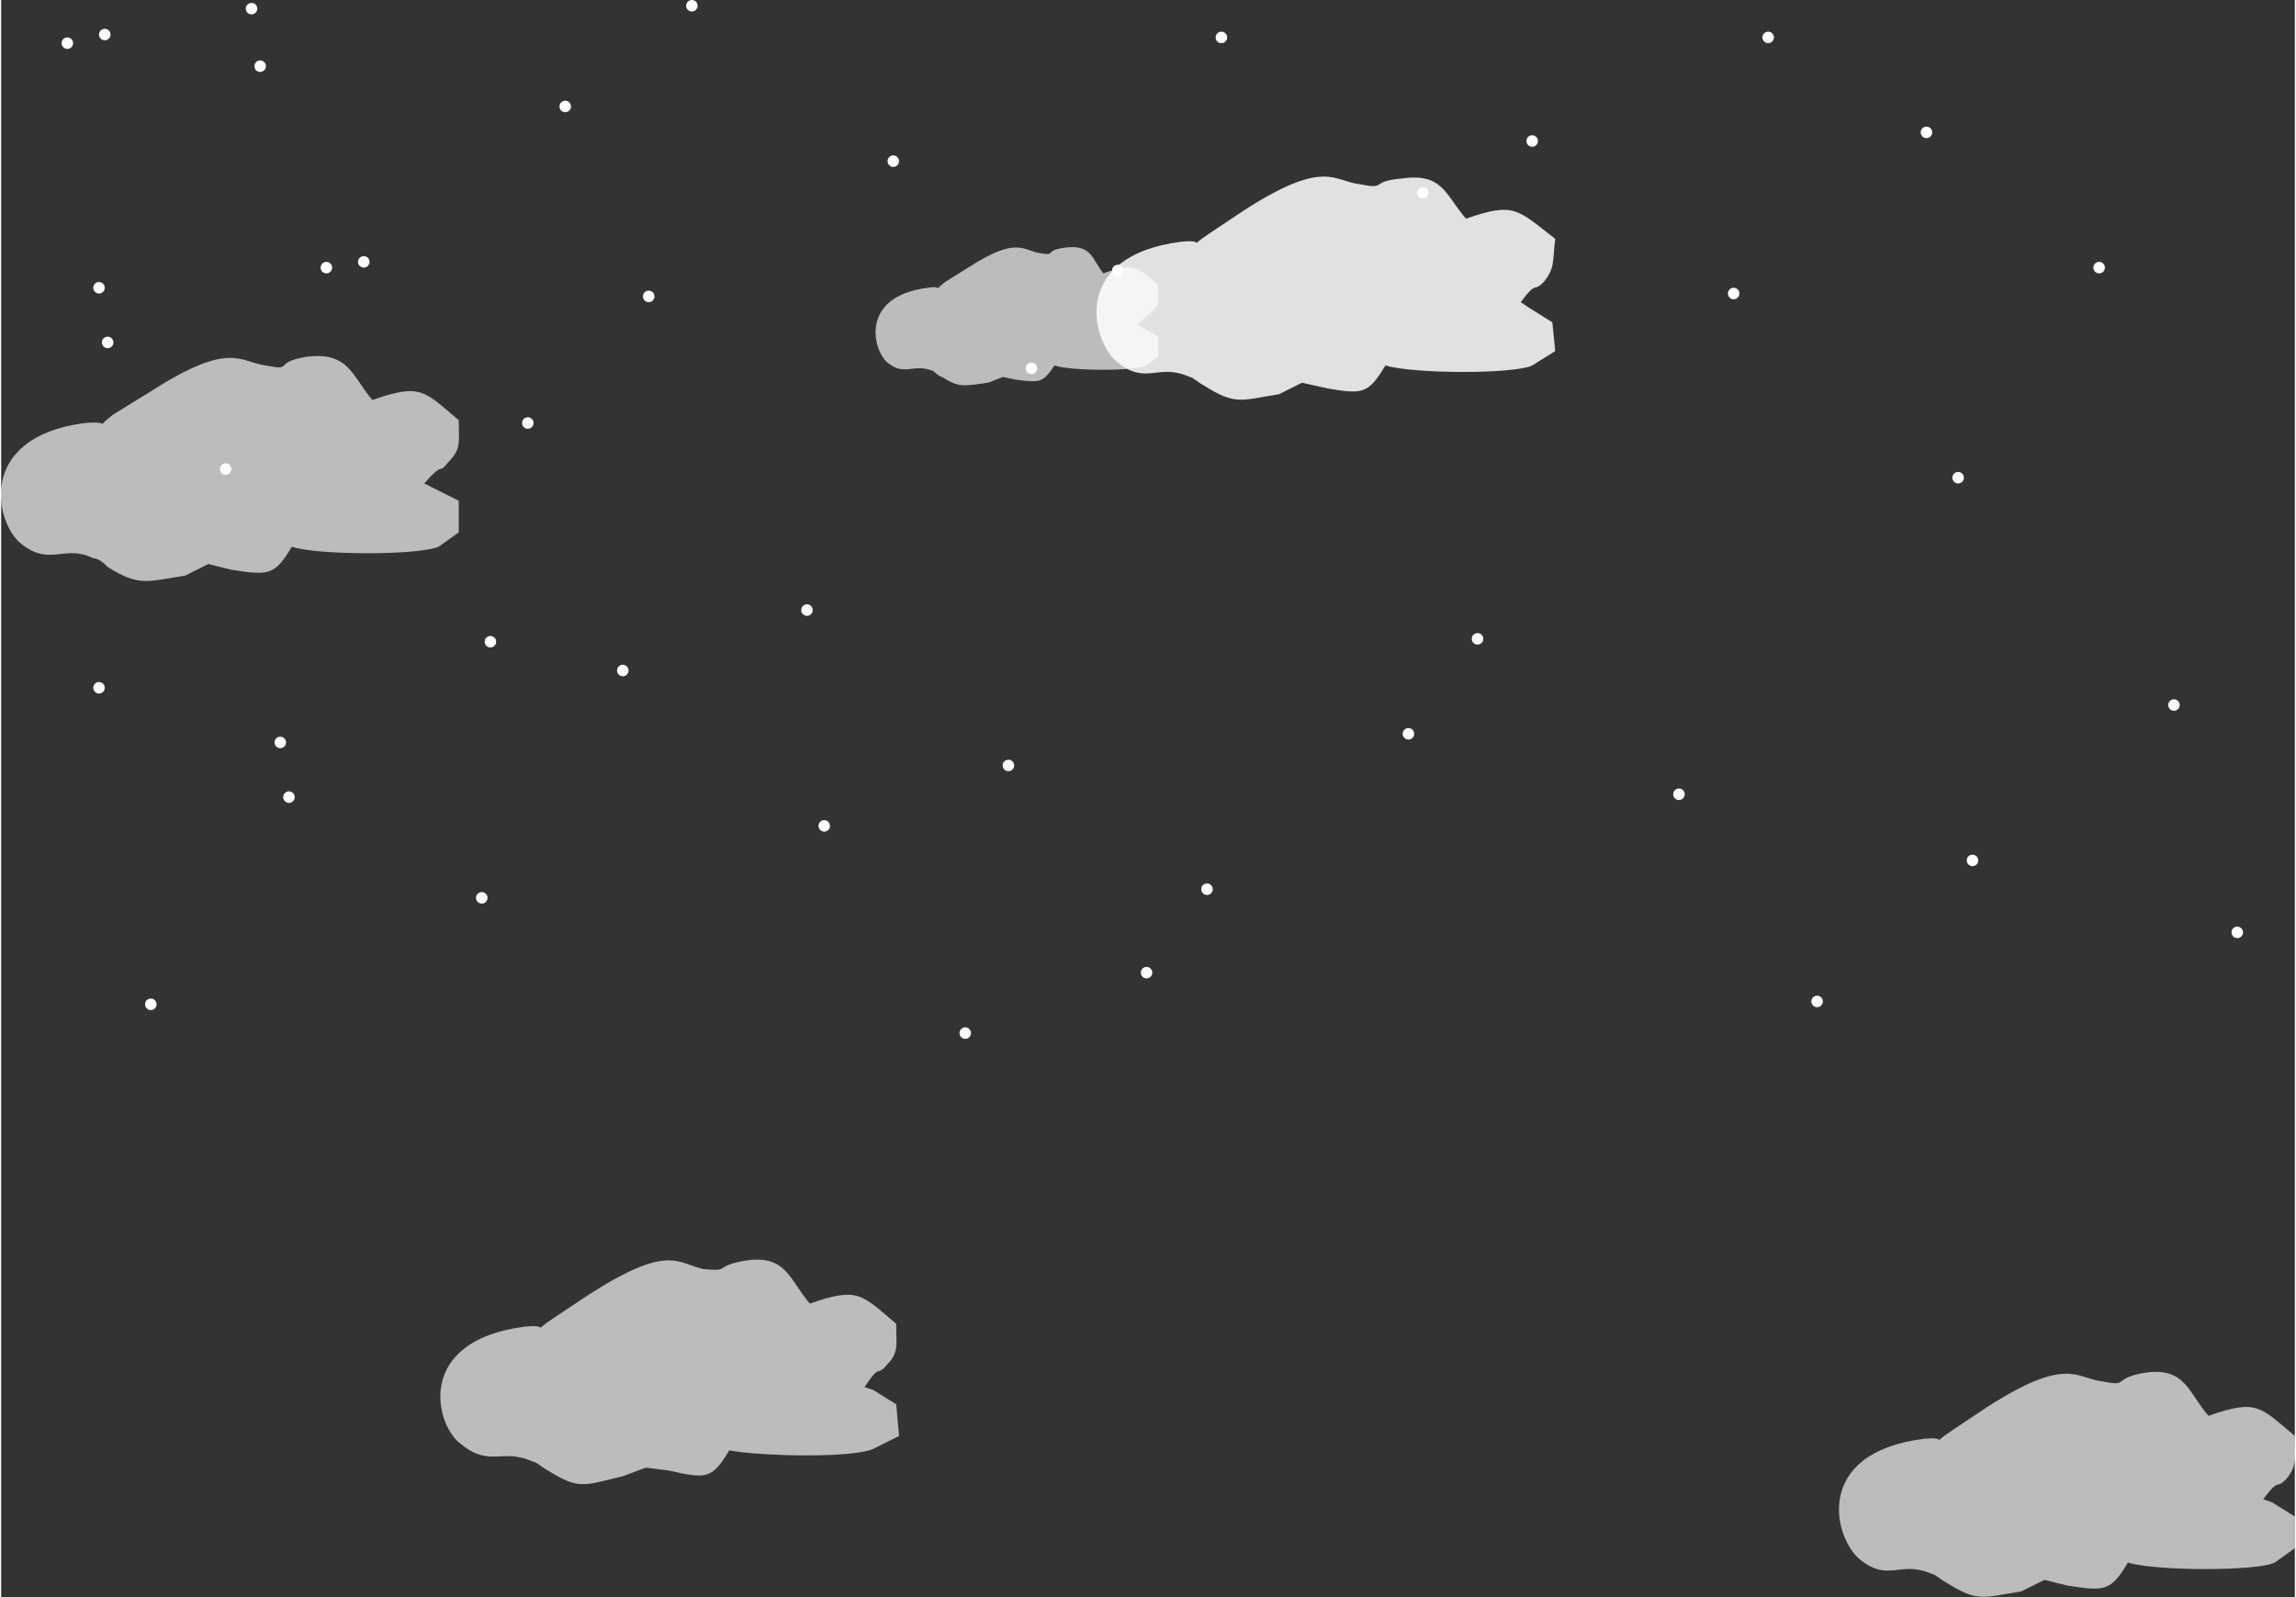 <?xml version="1.0" encoding="UTF-8"?>
<!DOCTYPE svg PUBLIC "-//W3C//DTD SVG 1.1//EN" "http://www.w3.org/Graphics/SVG/1.1/DTD/svg11.dtd">
<!-- Creator: CorelDRAW X7 -->
<svg xmlns="http://www.w3.org/2000/svg" xml:space="preserve" width="69.779mm" height="48.542mm" version="1.1" style="shape-rendering:geometricPrecision; text-rendering:geometricPrecision; image-rendering:optimizeQuality; fill-rule:evenodd; clip-rule:evenodd"
viewBox="0 0 797 555"
 xmlns:xlink="http://www.w3.org/1999/xlink">
 <rect x="0" y="0" width="797" height="555" fill="#333333" stroke="none"/>
 <defs>
  <style type="text/css">
   <![CDATA[
    .fil0 {fill:#FEFEFE}
    .fil1 {fill:#FEFEFE;fill-opacity:0.671}
    .fil2 {fill:#FEFEFE;fill-opacity:0.851}
   ]]>
  </style>
 </defs>
 <g id="圖層_x0020_1">
  <circle class="fil0" cx="113" cy="93" r="2"/>
  <circle class="fil0" cx="183" cy="147" r="2"/>
  <circle class="fil0" cx="388" cy="94" r="2"/>
  <circle class="fil0" cx="680" cy="166" r="2"/>
  <circle class="fil0" cx="97" cy="258" r="2"/>
  <circle class="fil0" cx="167" cy="312" r="2"/>
  <circle class="fil0" cx="602" cy="102" r="2"/>
  <circle class="fil0" cx="532" cy="49" r="2"/>
  <circle class="fil0" cx="489" cy="255" r="2"/>
  <circle class="fil0" cx="419" cy="309" r="2"/>
  <circle class="fil0" cx="755" cy="245" r="2"/>
  <circle class="fil0" cx="685" cy="299" r="2"/>
  <circle class="fil0" cx="729" cy="93" r="2"/>
  <circle class="fil0" cx="78" cy="163" r="2"/>
  <circle class="fil0" cx="196" cy="37" r="2"/>
  <circle class="fil0" cx="126" cy="91" r="2"/>
  <circle class="fil0" cx="52" cy="349" r="2"/>
  <circle class="fil0" cx="170" cy="223" r="2"/>
  <circle class="fil0" cx="100" cy="277" r="2"/>
  <circle class="fil0" cx="398" cy="338" r="2"/>
  <circle class="fil0" cx="280" cy="212" r="2"/>
  <circle class="fil0" cx="350" cy="266" r="2"/>
  <circle class="fil0" cx="335" cy="359" r="2"/>
  <circle class="fil0" cx="216" cy="233" r="2"/>
  <circle class="fil0" cx="286" cy="287" r="2"/>
  <circle class="fil0" cx="631" cy="348" r="2"/>
  <circle class="fil0" cx="513" cy="222" r="2"/>
  <circle class="fil0" cx="583" cy="276" r="2"/>
  <circle class="fil0" cx="358" cy="128" r="2"/>
  <circle class="fil0" cx="240" cy="2" r="2"/>
  <circle class="fil0" cx="310" cy="56" r="2"/>
  <circle class="fil0" cx="494" cy="67" r="2"/>
  <circle class="fil0" cx="424" cy="13" r="2"/>
  <circle class="fil0" cx="23" cy="15" r="2"/>
  <circle class="fil0" cx="36" cy="12" r="2"/>
  <circle class="fil0" cx="34" cy="100" r="2"/>
  <circle class="fil0" cx="37" cy="119" r="2"/>
  <circle class="fil0" cx="87" cy="3" r="2"/>
  <circle class="fil0" cx="90" cy="23" r="2"/>
  <circle class="fil0" cx="777" cy="324" r="2"/>
  <circle class="fil0" cx="669" cy="46" r="2"/>
  <circle class="fil0" cx="614" cy="13" r="2"/>
  <circle class="fil0" cx="225" cy="103" r="2"/>
  <circle class="fil0" cx="34" cy="239" r="2"/>
  <path class="fil1" d="M64 200l8 -4 8 2c13,2 15,2 21,-8 9,3 44,3 51,0l7 -5 0 -11 -8 -4 -4 -2c7,-8 5,-3 8,-7 5,-5 4,-7 4,-15 -12,-10 -13,-13 -30,-7 -7,-8 -8,-17 -23,-15 -12,2 -4,5 -14,3 -9,-1 -12,-9 -40,9l-13 8c-8,6 1,2 -10,3 -38,5 -31,35 -22,42 10,8 15,0 25,5 2,0 4,2 5,3 11,7 14,5 27,3z"/>
  <path class="fil1" d="M702 553l8 -4 8 2c13,2 15,2 21,-8 10,3 45,3 51,0l7 -5 0 -11 -8 -5 -3 -1c6,-8 4,-3 8,-7 4,-5 3,-7 3,-15 -12,-10 -13,-13 -30,-7 -7,-8 -8,-17 -22,-15 -12,2 -5,5 -15,3 -9,-1 -12,-9 -40,9l-12 8c-9,6 0,2 -10,3 -39,5 -31,35 -22,42 10,8 14,0 25,5 1,0 3,2 5,3 11,7 13,5 26,3z"/>
  <path class="fil1" d="M216 513l8 -3 8 1c13,3 15,3 21,-7 10,2 45,3 51,-1l8 -4 -1 -11 -8 -5 -3 -1c6,-9 4,-3 8,-8 4,-4 3,-7 3,-14 -12,-10 -13,-13 -30,-7 -7,-8 -8,-17 -22,-15 -12,2 -5,4 -15,3 -9,-2 -12,-9 -40,9l-12 8c-9,6 0,2 -10,3 -39,5 -31,35 -22,41 10,8 14,1 25,6 1,0 3,2 5,3 11,7 13,5 26,2z"/>
  <path class="fil2" d="M444 137l8 -4 9 2c12,2 14,2 20,-8 10,3 45,3 51,0l8 -5 -1 -10 -8 -5 -3 -2c6,-8 4,-3 8,-7 4,-5 3,-7 4,-15 -13,-10 -14,-13 -31,-7 -7,-8 -8,-16 -22,-14 -12,1 -5,4 -15,2 -9,-1 -12,-9 -40,9l-12 8c-9,6 0,2 -10,3 -39,5 -31,35 -22,42 10,8 14,0 25,5 1,0 3,2 5,3 11,7 13,5 26,3z"/>
  <path class="fil1" d="M343 133l5 -2 5 1c8,1 9,1 13,-5 6,2 28,2 32,0l4 -3 0 -7 -5 -3 -2 -1c4,-5 3,-2 5,-5 3,-2 2,-4 2,-9 -7,-6 -8,-8 -19,-4 -4,-5 -4,-10 -13,-9 -8,1 -3,3 -9,2 -6,-1 -8,-6 -25,5l-8 5c-5,4 0,1 -6,2 -24,3 -19,22 -14,26 6,5 9,0 16,3 0,0 2,2 3,2 6,4 8,3 16,2z"/>
 </g>
</svg>
